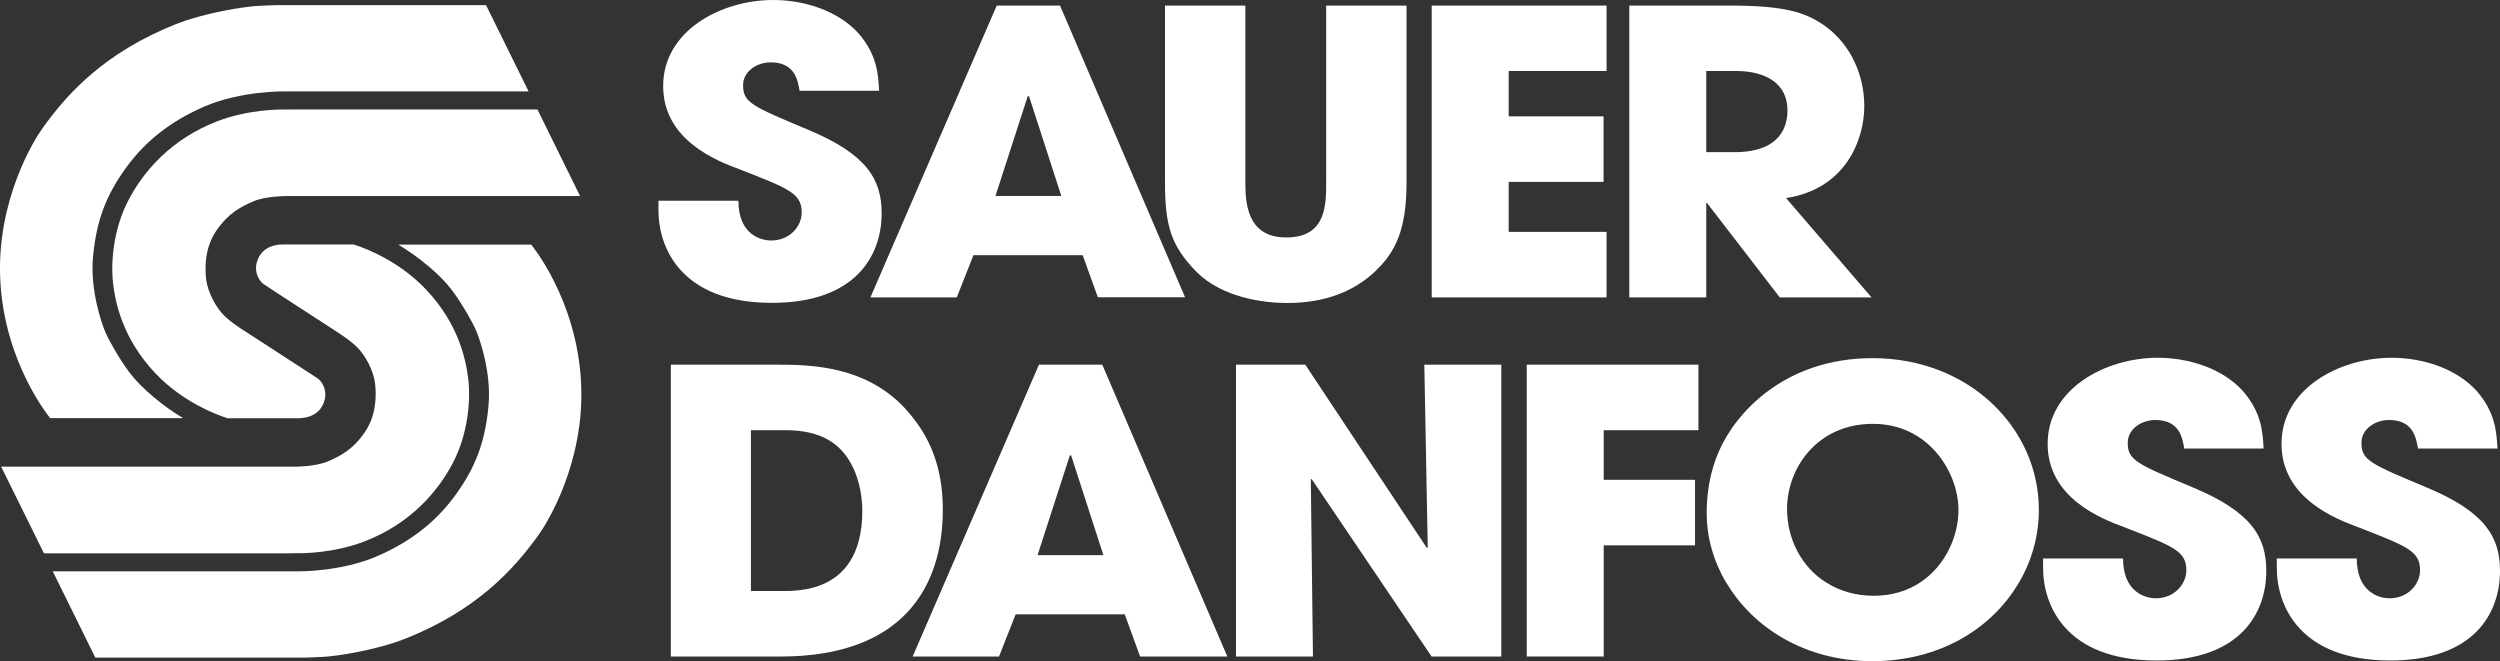 <svg width="121" height="32" viewBox="0 0 121 32" fill="none" xmlns="http://www.w3.org/2000/svg">
<rect x="0" y="0" width="121" height="32" fill="#333333" stroke="none"/>
<g clip-path="url(#clip0_2210_14)">
<path fill-rule="evenodd" clip-rule="evenodd" d="M14.045 5.297H26.011L28.076 9.49H13.845C13.845 9.49 12.861 9.49 12.276 9.74C11.663 10.003 11.043 10.318 10.465 11.172C9.887 12.026 9.914 13.027 9.983 13.56C10.059 14.093 10.41 14.921 11.029 15.441C11.408 15.762 11.924 16.077 12.145 16.218C12.365 16.366 15.264 18.234 15.387 18.324C15.553 18.44 15.828 18.825 15.725 19.307C15.629 19.743 15.325 20.154 14.623 20.231C14.554 20.238 14.417 20.244 14.417 20.244H11.029C11.029 20.244 9.019 19.679 7.484 18.029C5.948 16.379 5.59 14.703 5.473 13.714C5.356 12.726 5.48 11.088 6.217 9.689C6.947 8.289 8.282 6.729 10.52 5.868C11.986 5.303 13.508 5.297 13.666 5.303C13.749 5.303 14.045 5.303 14.045 5.303V5.297Z" fill="white"/>
<path fill-rule="evenodd" clip-rule="evenodd" d="M2.43 20.238C2.43 20.238 0.213 17.592 0.014 13.554C-0.179 9.695 1.666 6.748 2.052 6.215C3.305 4.456 5.115 2.53 8.482 1.181C9.893 0.616 11.835 0.315 12.53 0.283C13.232 0.25 13.377 0.25 13.377 0.25H23.525L25.584 4.424H13.728C13.728 4.424 11.656 4.392 9.893 5.156C8.083 5.939 6.892 6.998 6.038 8.205C5.177 9.419 4.668 10.613 4.503 12.424C4.351 14.048 4.929 15.666 5.081 16.032C5.253 16.443 5.763 17.361 6.272 18.035C6.85 18.806 7.924 19.679 8.861 20.238H2.43Z" fill="white"/>
<path fill-rule="evenodd" clip-rule="evenodd" d="M38.699 4.392H42.548C42.507 3.589 42.445 2.632 41.543 1.605C40.558 0.52 38.926 0 37.426 0C34.871 0 32.097 1.509 32.097 4.161C32.097 6.812 34.748 7.807 35.822 8.205C38.169 9.124 38.803 9.355 38.803 10.286C38.803 10.934 38.245 11.64 37.322 11.64C36.827 11.64 35.739 11.358 35.739 9.714H31.87V10.177C31.87 11.987 32.957 14.658 37.364 14.658C41.398 14.658 42.672 12.385 42.672 10.324C42.672 8.681 41.949 7.461 39.112 6.279C36.379 5.136 35.966 4.963 35.966 4.122C35.966 3.454 36.627 3.018 37.302 3.018C38.493 3.018 38.617 3.917 38.699 4.392Z" fill="white"/>
<path fill-rule="evenodd" clip-rule="evenodd" d="M52.4 12.347L53.137 14.388H57.357L51.305 0.27H48.242L42.128 14.395H46.307L47.113 12.353H52.4V12.347ZM49.743 4.655H49.804L51.367 9.483H48.18L49.743 4.655Z" fill="white"/>
<path fill-rule="evenodd" clip-rule="evenodd" d="M56.386 0.27V8.803C56.386 10.883 56.655 11.878 57.908 13.156C59.161 14.414 61.178 14.665 62.294 14.665C64.187 14.665 65.564 14.074 66.555 13.136C67.519 12.218 68.077 11.172 68.077 8.803V0.27H64.187V8.803C64.187 9.926 64.187 11.493 62.252 11.493C60.318 11.493 60.276 9.753 60.276 8.803V0.27H56.386Z" fill="white"/>
<path fill-rule="evenodd" clip-rule="evenodd" d="M69.295 14.395H77.757V11.223H73.02V8.803H77.612V5.631H73.02V3.435H77.757V0.27H69.295V14.395Z" fill="white"/>
<path fill-rule="evenodd" clip-rule="evenodd" d="M78.858 14.395H82.583V9.83H82.624L86.142 14.395H90.583L86.445 9.586C89.33 9.149 90.232 6.761 90.232 5.136C90.232 3.685 89.612 2.196 88.359 1.278C87.375 0.571 86.342 0.27 83.671 0.27H78.858V14.395ZM82.583 3.435H84.001C85.502 3.435 86.514 4.064 86.514 5.342C86.514 6.029 86.246 7.364 83.96 7.364H82.583V3.435Z" fill="white"/>
<path fill-rule="evenodd" clip-rule="evenodd" d="M32.462 31.775H37.791C43.574 31.775 45.632 28.533 45.632 24.674C45.632 23.127 45.281 21.618 44.235 20.282C42.259 17.65 39.216 17.65 37.508 17.65H32.469V31.775H32.462ZM36.345 20.822H38.032C39.76 20.822 40.544 21.49 40.992 22.119C41.55 22.921 41.736 23.929 41.736 24.732C41.736 26.735 40.916 28.604 38.011 28.604H36.345V20.815V20.822Z" fill="white"/>
<path fill-rule="evenodd" clip-rule="evenodd" d="M54.438 29.734L55.181 31.775H59.402L53.35 17.65H50.286L44.173 31.775H48.352L49.157 29.734H54.445H54.438ZM51.78 22.042H51.842L53.405 26.87H50.218L51.78 22.042Z" fill="white"/>
<path fill-rule="evenodd" clip-rule="evenodd" d="M59.822 31.775H63.547L63.443 23.204L63.484 23.185L69.288 31.775H72.662V17.65H68.937L69.103 26.491L69.061 26.523L63.175 17.65H59.822V31.775Z" fill="white"/>
<path fill-rule="evenodd" clip-rule="evenodd" d="M73.894 31.775H77.619V26.395H82.039V23.223H77.619V20.822H82.204V17.65H73.894V31.775Z" fill="white"/>
<path fill-rule="evenodd" clip-rule="evenodd" d="M98.68 24.668C98.68 20.738 95.327 17.335 90.631 17.335C86.37 17.335 84.008 19.987 83.203 21.823C82.748 22.857 82.604 23.904 82.604 24.841C82.604 26.01 82.934 27.165 83.547 28.199H88.394C87.175 27.435 86.493 26.067 86.493 24.636C86.493 22.652 87.953 20.514 90.652 20.514C93.351 20.514 94.79 22.863 94.79 24.693C94.79 25.92 94.177 27.384 92.924 28.199C92.325 28.591 91.588 28.835 90.693 28.835C89.798 28.835 89.027 28.597 88.401 28.199H83.554C84.841 30.376 87.361 32 90.618 32C93.874 32 96.401 30.433 97.716 28.199C98.342 27.14 98.68 25.933 98.68 24.674V24.668Z" fill="white"/>
<path fill-rule="evenodd" clip-rule="evenodd" d="M105.709 21.708H109.558C109.516 20.905 109.454 19.955 108.552 18.921C107.568 17.83 105.936 17.316 104.435 17.316C101.888 17.316 99.106 18.825 99.106 21.477C99.106 24.128 101.757 25.124 102.831 25.522C105.179 26.44 105.819 26.665 105.819 27.602C105.819 28.25 105.261 28.957 104.339 28.957C103.843 28.957 102.755 28.668 102.755 27.03H98.886V27.486C98.886 29.297 99.974 31.968 104.38 31.968C108.415 31.968 109.688 29.695 109.688 27.634C109.688 25.99 108.965 24.77 106.129 23.589C103.396 22.446 102.983 22.273 102.983 21.432C102.983 20.764 103.643 20.328 104.318 20.328C105.509 20.328 105.633 21.226 105.716 21.701L105.709 21.708Z" fill="white"/>
<path fill-rule="evenodd" clip-rule="evenodd" d="M117.028 21.708H120.876C120.835 20.905 120.773 19.955 119.871 18.921C118.88 17.83 117.255 17.316 115.754 17.316C113.206 17.316 110.425 18.825 110.425 21.477C110.425 24.128 113.076 25.124 114.15 25.522C116.497 26.44 117.131 26.665 117.131 27.602C117.131 28.25 116.573 28.957 115.651 28.957C115.155 28.957 114.067 28.668 114.067 27.03H110.198V27.486C110.198 29.297 111.286 31.968 115.692 31.968C119.726 31.968 121 29.695 121 27.634C121 25.99 120.277 24.77 117.441 23.589C114.707 22.446 114.294 22.273 114.294 21.432C114.294 20.764 114.955 20.328 115.63 20.328C116.821 20.328 116.945 21.226 117.028 21.701V21.708Z" fill="white"/>
<path fill-rule="evenodd" clip-rule="evenodd" d="M14.093 26.78H2.127L0.055 22.587H14.286C14.286 22.587 15.271 22.587 15.856 22.337C16.468 22.074 17.088 21.759 17.666 20.905C18.245 20.051 18.217 19.05 18.148 18.517C18.073 17.984 17.721 17.156 17.102 16.636C16.723 16.315 16.207 16 15.986 15.852C15.766 15.705 12.868 13.836 12.751 13.746C12.585 13.631 12.31 13.246 12.413 12.764C12.51 12.328 12.813 11.916 13.515 11.839C13.584 11.833 13.721 11.833 13.721 11.833H17.109C17.109 11.833 19.119 12.398 20.654 14.048C22.19 15.698 22.548 17.368 22.665 18.363C22.782 19.352 22.658 20.989 21.928 22.388C21.198 23.788 19.863 25.355 17.625 26.209C16.159 26.774 14.637 26.78 14.479 26.774C14.396 26.774 14.1 26.774 14.1 26.774L14.093 26.78Z" fill="white"/>
<path fill-rule="evenodd" clip-rule="evenodd" d="M25.708 11.839H19.277C20.214 12.398 21.295 13.271 21.873 14.042C22.375 14.716 22.892 15.634 23.064 16.045C23.215 16.417 23.794 18.029 23.642 19.653C23.477 21.464 22.968 22.658 22.107 23.872C21.246 25.085 20.062 26.138 18.252 26.921C16.489 27.685 14.417 27.653 14.417 27.653H2.554L4.613 31.827H14.761C14.761 31.827 14.906 31.827 15.608 31.794C16.31 31.762 18.252 31.461 19.656 30.896C23.023 29.547 24.833 27.621 26.086 25.862C26.472 25.323 28.317 22.382 28.124 18.523C27.925 14.485 25.708 11.839 25.708 11.839Z" fill="white"/>
</g>
<defs>
<clipPath id="clip0_2210_14">
<rect width="121" height="32" fill="white"/>
</clipPath>
</defs>
</svg>
